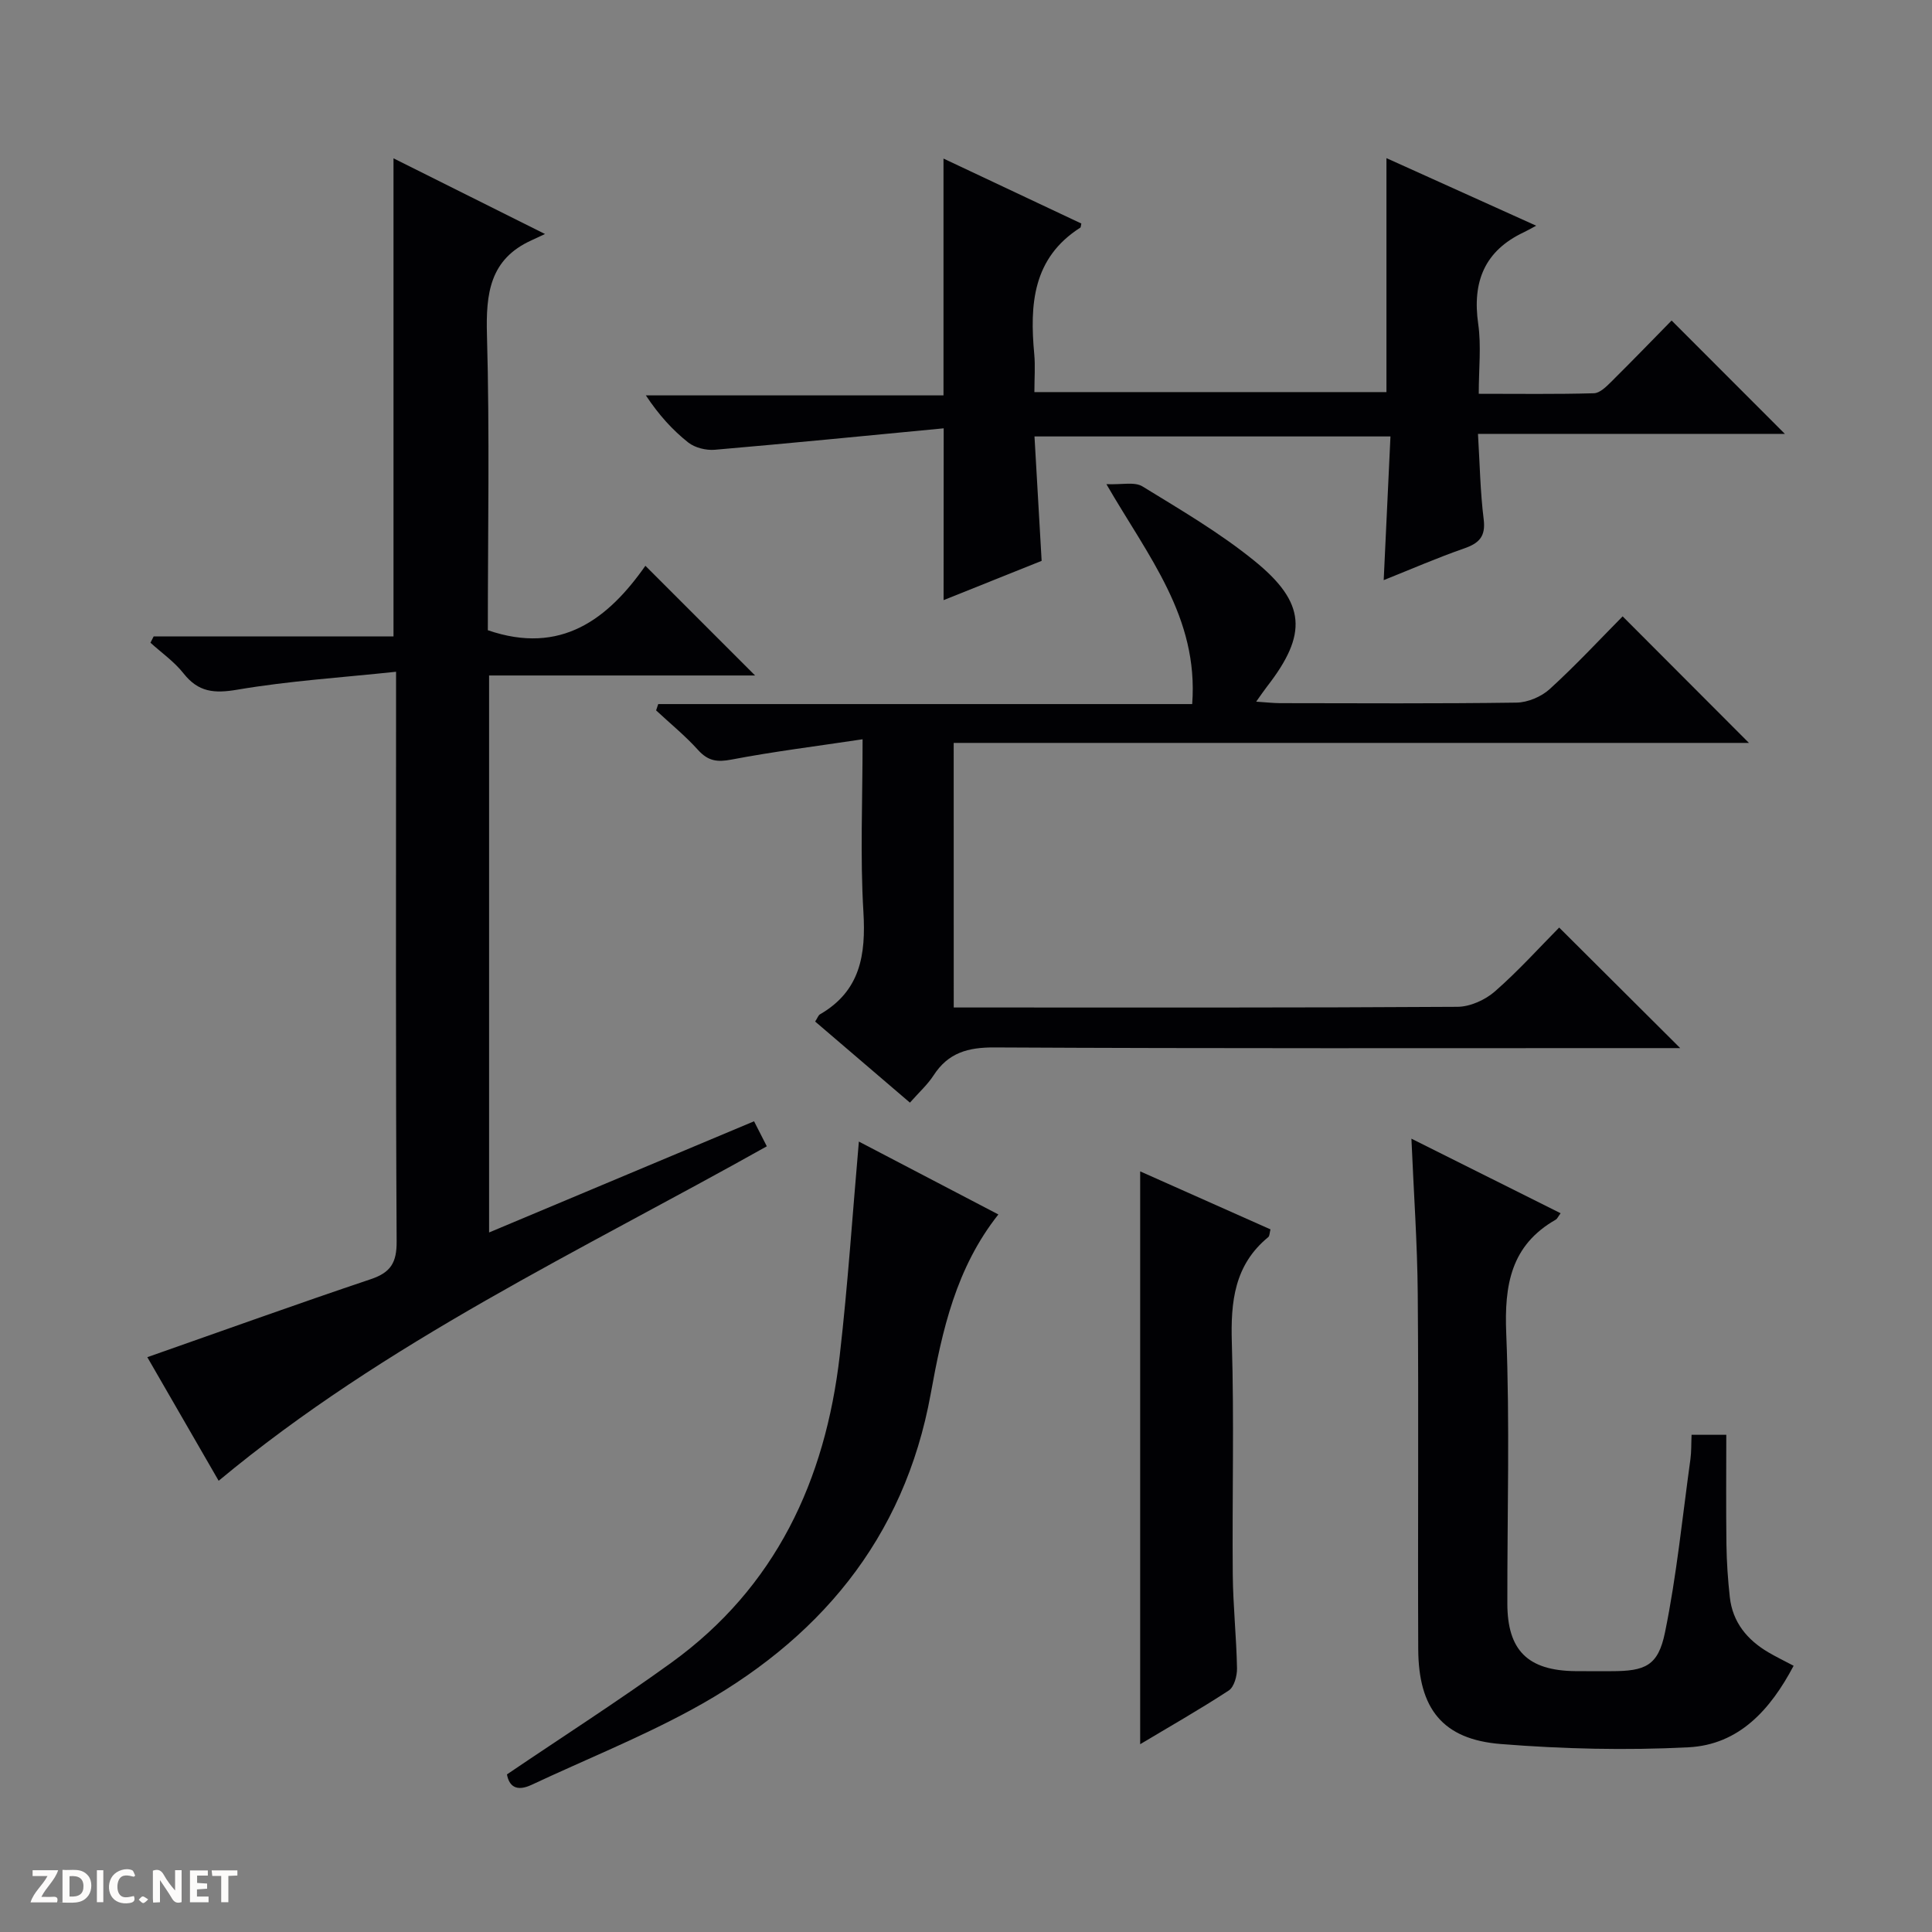 <svg enable-background="new 0 0 400 400" viewBox="0 0 400 400" xmlns="http://www.w3.org/2000/svg"><rect x="0" y="0" width="400" height="400" fill="#808080" stroke="none"/><g fill="#fcfbfa"><path d="m37.59 393.81c-.92.31-1.52.05-2-.78-.7-1.2-1.52-2.34-2.47-3.78v4.59c-.55.03-.95.05-1.41.07-.03-.37-.06-.64-.06-.91 0-1.91 0-3.81 0-5.7 1.13-.41 1.77-.03 2.29.91.62 1.11 1.38 2.14 2.31 3.19v-4.2h1.35v6.61z"/><path d="m12.94 393.88v-6.75c1.9.19 3.93-.54 5.37 1.29.8 1.01.78 2.88.03 3.97-1.37 1.97-3.4 1.51-6.4 1.49m2.45-1.22c2.04.12 2.92-.58 2.89-2.21-.03-1.51-.98-2.19-2.89-2z"/><path d="m11.81 393.87h-5.49c.68-2.18 2.47-3.48 3.51-5.45h-3.08v-1.21h5.29c-.71 2.13-2.44 3.48-3.47 5.51.86 0 1.63.04 2.39-.01.79-.05 1.14.21.85 1.16"/><path d="m39.33 393.86v-6.61h3.7v1.07h-2.22v1.52c.68.04 1.34.09 2.07.13v1.07c-.72.05-1.38.09-2.1.14v1.48h2.4v1.19h-3.85z"/><path d="m27.71 388.56c-1.15-.3-2.46-.61-3.1.64-.37.73-.41 1.93-.06 2.67.63 1.35 1.99.93 3.17.68.35.94-.01 1.32-.93 1.46-1.62.25-3.05-.27-3.76-1.48-.73-1.24-.6-3.03.31-4.17.88-1.11 2.71-1.7 4-1.16.32.13.44.74.65 1.12-.1.08-.19.16-.28.24"/><path d="m49.15 387.24v1.07c-.59.02-1.17.05-1.87.08v5.44h-1.48v-5.44h-1.85c-.05-.4-.08-.73-.13-1.15z"/><path d="m20.06 387.21h1.33v6.62h-1.33z"/><path d="m30.68 393.25c-.39.38-.8.79-1.05.76-.32-.05-.6-.45-.9-.7.26-.24.51-.64.8-.67.29-.04.62.3 1.15.61"/></g><path d="m45.27 306.58c-5.02-8.7-10-17.33-14.77-25.59 15.59-5.47 30.88-10.98 46.27-16.15 4.14-1.39 5.38-3.44 5.35-7.83-.21-36.99-.12-73.99-.12-110.98 0-1.8 0-3.61 0-6.95-11.3 1.2-22.17 1.89-32.86 3.71-4.8.82-8.08.52-11.15-3.38-1.9-2.41-4.53-4.25-6.84-6.34.22-.43.44-.87.66-1.3h49.66c0-33.2 0-65.75 0-98.99 10.02 5 20.01 10 31.37 15.67-1.56.73-2.17 1.01-2.77 1.29-8.68 3.92-9.49 11.03-9.25 19.62.57 20.47.18 40.97.18 61.12 15.15 5.22 24.91-2.34 32.62-13.34 7.77 7.77 15.13 15.13 22.71 22.71-18.15 0-36.48 0-55.07 0v115.32c18.41-7.72 36.43-15.28 54.86-23.02.93 1.83 1.72 3.39 2.64 5.18-38.63 21.68-78.84 40.42-113.49 69.25z" fill="#010104"/><path d="m197.46 208.59h5.33c32.99 0 65.99.07 98.98-.14 2.62-.02 5.73-1.43 7.74-3.19 4.87-4.26 9.23-9.11 13.3-13.22 8.49 8.46 16.78 16.71 25.06 24.96-1.03 0-2.76 0-4.5 0-45.82 0-91.65.1-137.47-.14-5.51-.03-9.58 1.1-12.61 5.78-1.25 1.93-3.02 3.52-4.9 5.65-6.6-5.65-13.09-11.2-19.62-16.79.47-.71.64-1.29 1.01-1.5 8.35-4.83 9.51-12.3 8.98-21.2-.69-11.42-.17-22.91-.17-35.74-9.56 1.44-18.4 2.53-27.13 4.2-2.98.57-4.86.31-6.92-1.97-2.66-2.95-5.78-5.49-8.7-8.21.15-.44.29-.88.44-1.31h110.55c1.35-17.98-9.07-30.49-17.76-45.53 3.18.14 5.84-.54 7.47.47 7.92 4.86 16.02 9.6 23.21 15.44 10.69 8.68 10.97 15.17 2.6 25.96-.67.87-1.29 1.78-2.27 3.16 2 .13 3.44.3 4.89.31 16.33.02 32.66.12 48.99-.11 2.34-.03 5.16-1.22 6.9-2.81 5.41-4.93 10.4-10.31 15.09-15.05 8.93 8.95 17.66 17.69 26.15 26.2-54.16 0-109.21 0-164.65 0 .01 18.3.01 36.19.01 54.78z" fill="#010104"/><path d="m195.38 88.68c-16.05 1.53-31.71 3.09-47.39 4.44-1.81.15-4.11-.41-5.5-1.51-3.24-2.57-6.07-5.67-8.77-9.75h61.62c0-16.76 0-32.63 0-49.03 9.59 4.52 19.1 9 28.54 13.45-.12.54-.11.79-.21.85-9.88 6.29-10.49 15.92-9.54 26.18.23 2.47.03 4.97.03 7.87h72.89c0-16.13 0-32.14 0-48.44 9.76 4.41 19.81 8.95 31 13.99-1.32.71-1.91 1.05-2.52 1.34-8.18 3.84-10.74 10.27-9.48 19.01.65 4.53.11 9.23.11 14.45 8.28 0 16.06.11 23.84-.11 1.23-.03 2.57-1.37 3.59-2.38 4.37-4.33 8.65-8.76 12.5-12.68 8.07 8.08 15.86 15.88 23.45 23.47-20.28 0-41.47 0-63.54 0 .38 6.26.47 12.01 1.18 17.68.45 3.59-.96 4.97-4.08 6.05-5.44 1.89-10.74 4.2-16.62 6.55.48-10.22.93-19.8 1.4-29.75-24.65 0-48.86 0-73.7 0 .48 8.45.96 16.81 1.48 25.76-6.57 2.63-13.4 5.37-20.3 8.13.02-11.56.02-22.62.02-35.57z" fill="#010104"/><path d="m323.11 251.19c-.58.79-.72 1.16-.98 1.31-9.33 5.31-10.69 13.54-10.28 23.57.76 18.62.2 37.28.23 55.93.01 9.69 4.23 13.87 14.03 13.99 2.5.03 4.99.01 7.49.01 7.01 0 9.7-1.08 11.12-8.03 2.42-11.81 3.6-23.87 5.26-35.83.22-1.6.16-3.25.24-5.08h7.19c0 7.54-.07 15.11.03 22.69.05 3.65.3 7.31.7 10.93.58 5.19 3.59 8.83 7.97 11.41 1.56.92 3.2 1.71 5.24 2.79-4.8 9.09-11.3 16.35-21.79 16.88-12.91.66-25.95.35-38.85-.68-12.02-.96-17.03-7.3-17.08-19.66-.11-24.47.1-48.95-.1-73.42-.08-10.57-.84-21.13-1.31-32.25 10.46 5.23 20.55 10.27 30.89 15.44z" fill="#010104"/><path d="m177.82 236.35c9.33 4.88 18.98 9.92 28.88 15.09-8.76 11.07-11.62 23.96-14 37.11-5.48 30.21-23.37 51.26-49.72 65.53-10.64 5.76-21.94 10.3-32.92 15.45-3.12 1.46-4.65.32-5.1-2.16 11.54-7.82 23-15.16 34.02-23.12 21.62-15.62 31.9-37.75 34.88-63.61 1.68-14.63 2.65-29.34 3.96-44.29z" fill="#010104"/><path d="m236.06 361.12c0-39.5 0-78.84 0-118.6 8.87 3.95 17.88 7.96 26.98 12.01-.2.74-.17 1.37-.46 1.6-7.03 5.77-7.8 13.39-7.54 21.9.49 15.97.05 31.97.19 47.95.06 6.48.76 12.94.88 19.42.03 1.56-.59 3.87-1.71 4.6-6.09 3.98-12.42 7.57-18.34 11.12z" fill="#010104"/></svg>